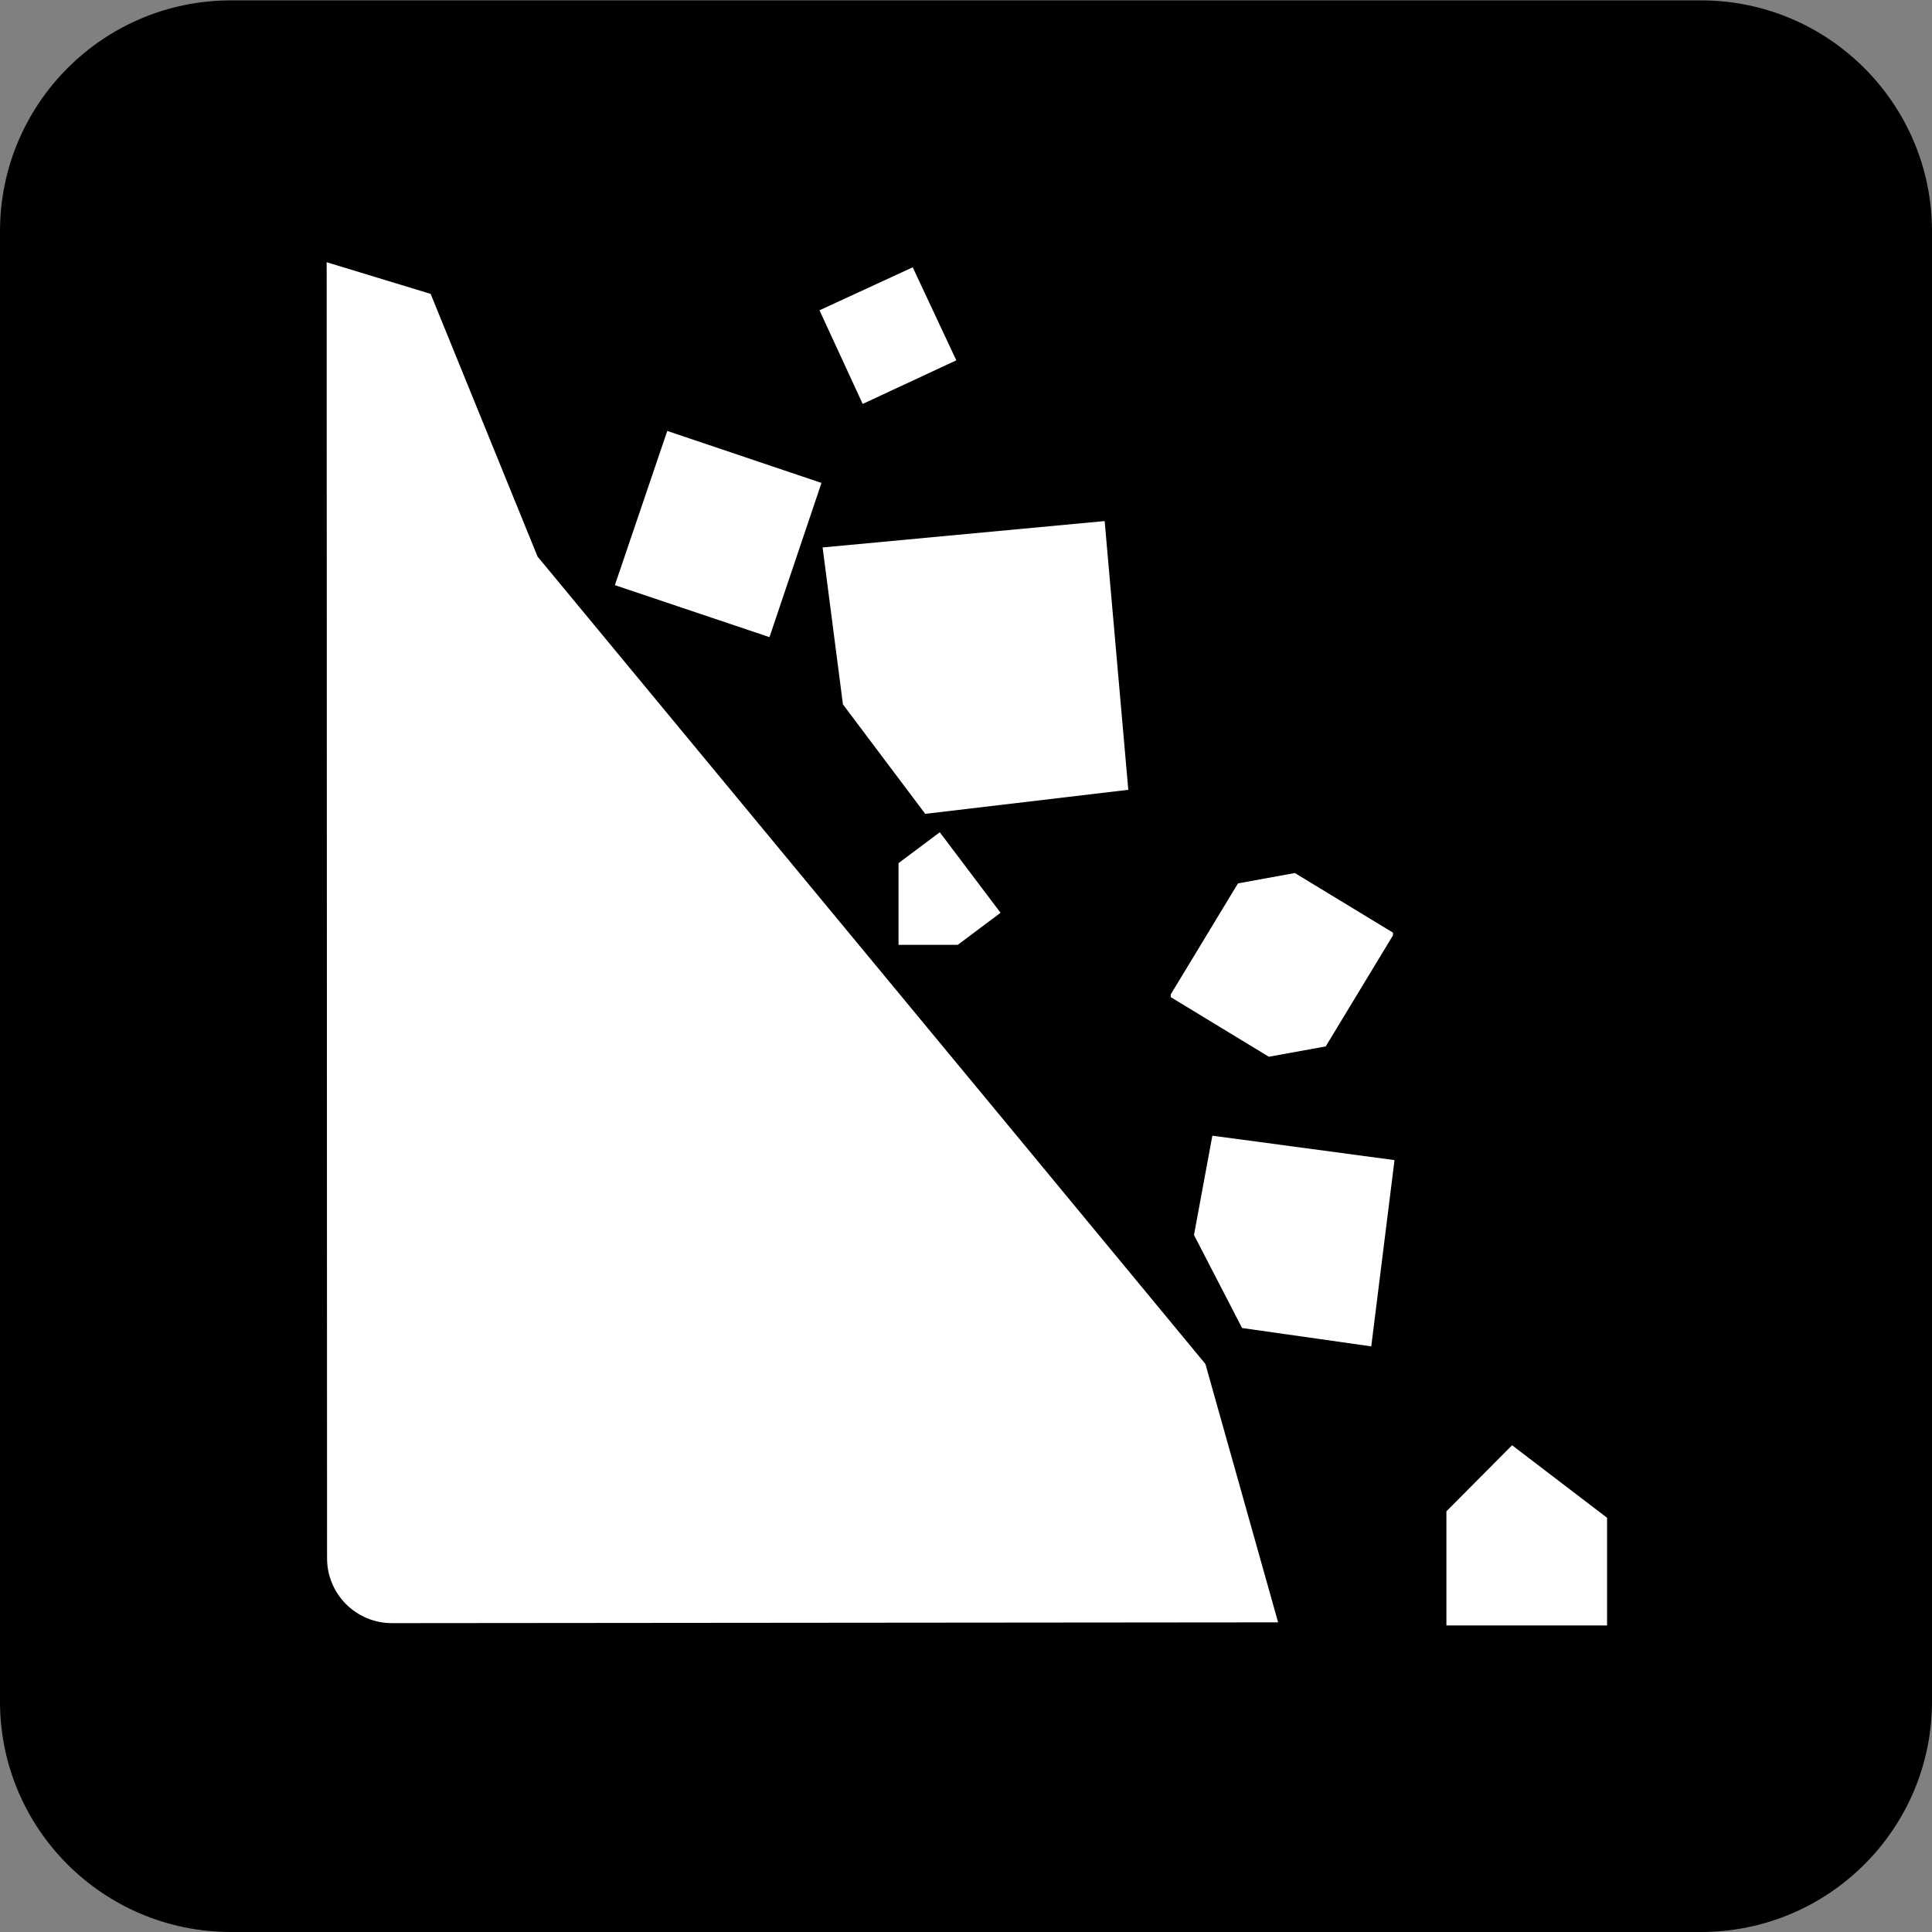 <?xml version="1.0" encoding="UTF-8" standalone="no"?>
<!-- Created with Inkscape (http://www.inkscape.org/) -->
<svg
   xmlns:dc="http://purl.org/dc/elements/1.1/"
   xmlns:cc="http://creativecommons.org/ns#"
   xmlns:rdf="http://www.w3.org/1999/02/22-rdf-syntax-ns#"
   xmlns:svg="http://www.w3.org/2000/svg"
   xmlns="http://www.w3.org/2000/svg"
   xmlns:sodipodi="http://sodipodi.sourceforge.net/DTD/sodipodi-0.dtd"
   xmlns:inkscape="http://www.inkscape.org/namespaces/inkscape"
   width="256"
   height="256"
   id="svg5294"
   sodipodi:version="0.32"
   inkscape:version="0.46"
   version="1.0"
   sodipodi:docname="pictograms-nps-falling_rocks-2.svg"
   inkscape:output_extension="org.inkscape.output.svg.inkscape">
  <rect width="100%" height="100%" fill="#808080" stroke="none"/>
  <defs
     id="defs5296">
    <inkscape:perspective
       sodipodi:type="inkscape:persp3d"
       inkscape:vp_x="0 : 526.18109 : 1"
       inkscape:vp_y="0 : 1000 : 0"
       inkscape:vp_z="744.09448 : 526.18109 : 1"
       inkscape:persp3d-origin="372.04724 : 350.78739 : 1"
       id="perspective5302" />
  </defs>
  <sodipodi:namedview
     id="base"
     pagecolor="#ffffff"
     bordercolor="#666666"
     borderopacity="1.0"
     gridtolerance="10000"
     guidetolerance="10"
     objecttolerance="10"
     inkscape:pageopacity="0.0"
     inkscape:pageshadow="2"
     inkscape:zoom="0.98994949"
     inkscape:cx="112.80911"
     inkscape:cy="62.857143"
     inkscape:document-units="px"
     inkscape:current-layer="layer1"
     showgrid="false"
     inkscape:window-width="725"
     inkscape:window-height="674"
     inkscape:window-x="1"
     inkscape:window-y="309" />
  <g
     inkscape:label="Layer 1"
     inkscape:groupmode="layer"
     id="layer1">
    <g
       id="g5866"
       transform="matrix(25.898,0,0,-25.898,30.598,5.239)">
      <path
         d="M 0,0 C -0.541,0 -0.981,-0.44 -0.981,-0.981 L -0.981,-8.503 C -0.981,-9.043 -0.541,-9.482 0,-9.482 L 7.521,-9.482 C 8.063,-9.482 8.503,-9.043 8.503,-8.503 L 8.503,-0.981 C 8.503,-0.44 8.063,0 7.521,0 L 0,0 z"
         style="fill:#ffffff;fill-opacity:1;fill-rule:nonzero;stroke:none"
         id="path5868" />
    </g>
    <g
       id="g5870"
       transform="matrix(25.898,0,0,-25.898,225.389,256)">
      <path
         d="M 0,0 C 0.652,0 1.182,0.527 1.182,1.18 L 1.182,8.701 C 1.182,9.354 0.652,9.883 0,9.883 L -7.521,9.883 C -8.174,9.883 -8.703,9.354 -8.703,8.701 L -8.703,1.18 C -8.703,0.527 -8.174,0 -7.521,0 L 0,0 z"
         style="fill:#000000;fill-opacity:1;fill-rule:nonzero;stroke:none"
         id="path5872" />
    </g>
    <g
       id="g5874"
       transform="matrix(25.898,0,0,-25.898,114.31,53.521)">
      <path
         d="M 0,0 L 0.479,0.223 L 0.256,0.699 L -0.221,0.479 L 0,0 z"
         style="fill:#ffffff;fill-opacity:1;fill-rule:nonzero;stroke:none"
         id="path5876" />
    </g>
    <g
       id="g5878"
       transform="matrix(25.898,0,0,-25.898,108.849,63.991)">
      <path
         d="M 0,0 L -0.789,0.266 L -1.057,-0.523 L -0.266,-0.789 L 0,0 z"
         style="fill:#ffffff;fill-opacity:1;fill-rule:nonzero;stroke:none"
         id="path5880" />
    </g>
    <g
       id="g5882"
       transform="matrix(25.898,0,0,-25.898,109.001,72.54)">
      <path
         d="M 0,0 L 1.443,0.135 L 1.564,-1.24 L 0.525,-1.363 L 0.104,-0.803 L 0,0 z"
         style="fill:#ffffff;fill-opacity:1;fill-rule:nonzero;stroke:none"
         id="path5884" />
    </g>
    <g
       id="g5886"
       transform="matrix(25.898,0,0,-25.898,155.13,132.126)">
      <path
         d="M 0,0 L 0.502,-0.305 L 0.793,-0.252 L 1.137,0.316 L 1.137,0.33 L 0.635,0.635 L 0.344,0.582 L 0,0.014 L 0,0 z"
         style="fill:#ffffff;fill-opacity:1;fill-rule:nonzero;stroke:none"
         id="path5888" />
    </g>
    <g
       id="g5890"
       transform="matrix(25.898,0,0,-25.898,160.644,150.484)">
      <path
         d="M 0,0 L 0.932,-0.125 L 0.813,-1.078 L 0.152,-0.984 L -0.094,-0.508 L 0,0 z"
         style="fill:#ffffff;fill-opacity:1;fill-rule:nonzero;stroke:none"
         id="path5892" />
    </g>
    <g
       id="g5894"
       transform="matrix(25.898,0,0,-25.898,136.518,152.66)">
      <path
         d="M 0,0 L -2.521,3.047 L -3.068,4.391 L -3.6,4.553 L -3.598,-2.078 C -3.598,-2.262 -3.449,-2.41 -3.266,-2.41 L 1.268,-2.406 L 0.896,-1.084 L 0,0"
         style="fill:#ffffff;fill-opacity:1;fill-rule:nonzero;stroke:none"
         id="path5896" />
    </g>
    <g
       id="g5898"
       transform="matrix(25.898,0,0,-25.898,126.907,125.196)">
      <path
         d="M 0,0 L 0.219,0.164 L -0.092,0.576 L -0.303,0.418 L -0.303,0 L 0,0 z"
         style="fill:#ffffff;fill-opacity:1;fill-rule:nonzero;stroke:none"
         id="path5900" />
    </g>
    <g
       id="g5902"
       transform="matrix(25.898,0,0,-25.898,212.945,215.382)">
      <path
         d="M 0,0 L -0.822,0 L -0.822,0.584 L -0.486,0.922 L 0,0.551 L 0,0 z"
         style="fill:#ffffff;fill-opacity:1;fill-rule:nonzero;stroke:none"
         id="path5904" />
    </g>
  </g>
</svg>
